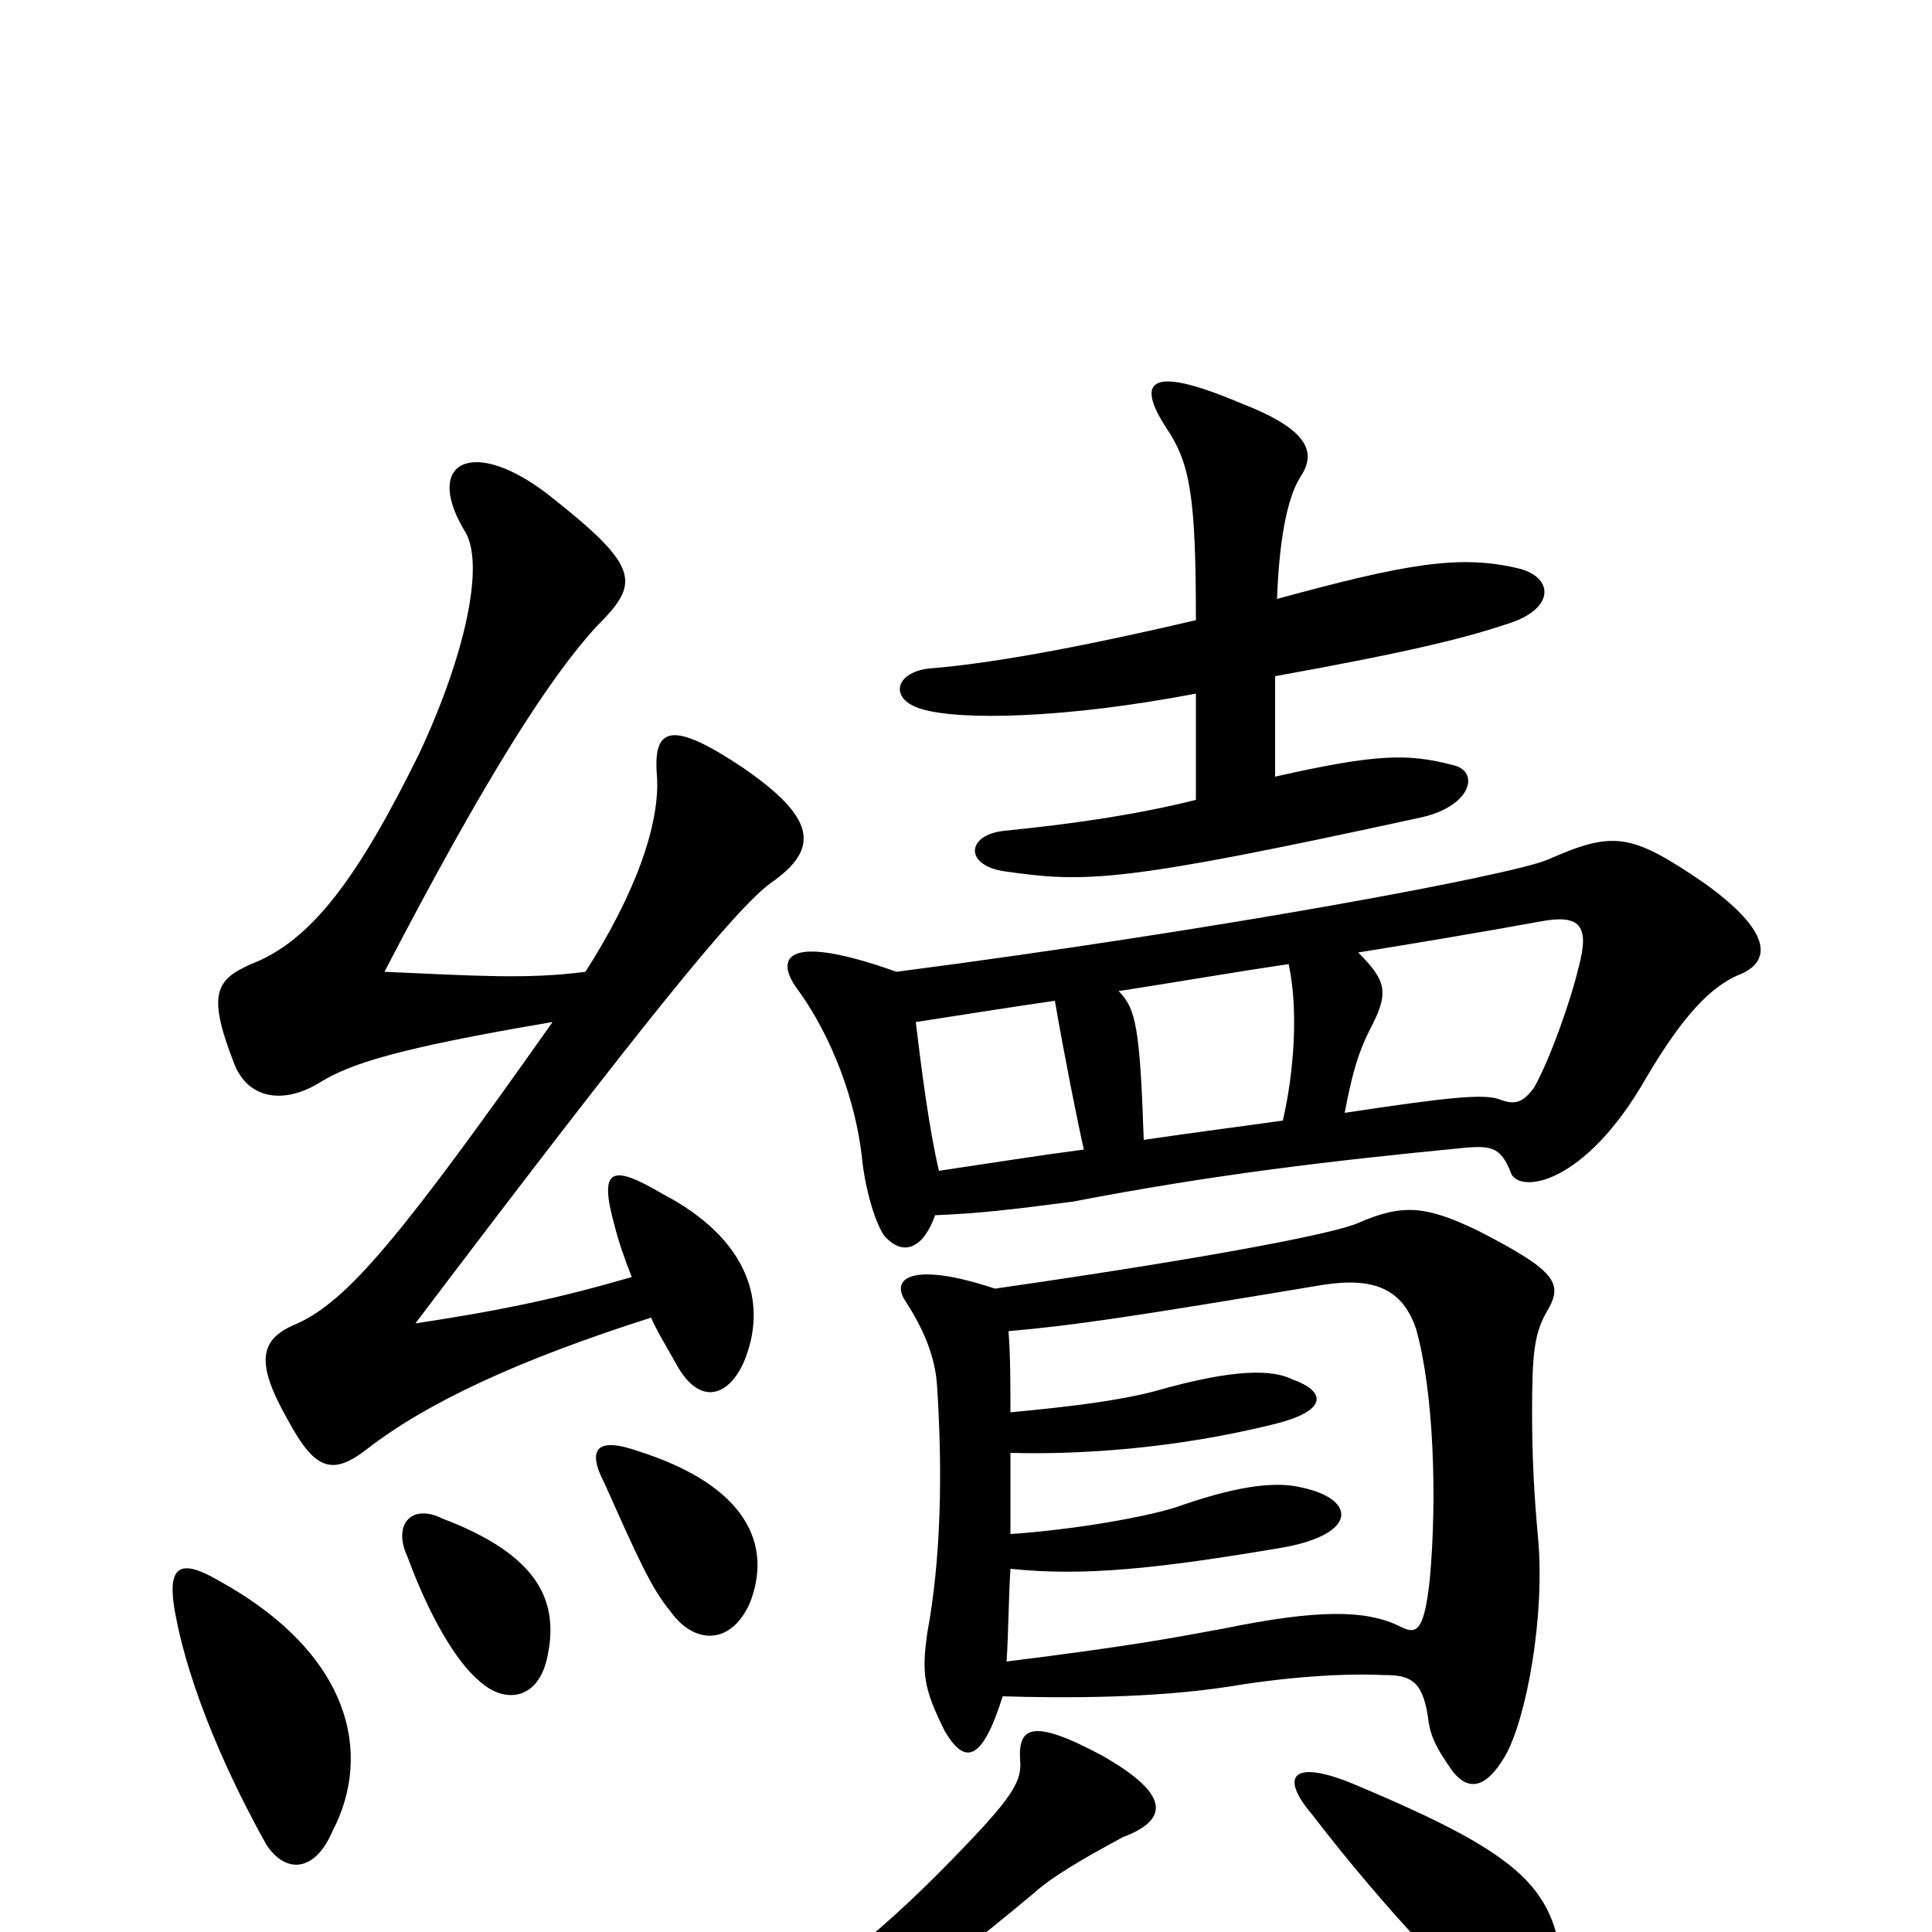 <svg xmlns="http://www.w3.org/2000/svg" viewBox="0 -1000 1000 1000">
	<path fill="#000000" d="M809 24C806 -22 790 -39 702 -76C669 -90 662 -81 679 -61C719 -9 757 30 781 49C801 66 811 59 809 24ZM581 -49C605 -58 606 -71 571 -91C534 -111 527 -106 528 -89C529 -79 525 -71 500 -45C459 -2 424 27 385 46C363 57 369 68 389 63C452 45 475 30 535 -20C547 -31 572 -44 581 -49ZM172 -52C193 -92 182 -144 113 -182C94 -193 87 -190 90 -169C97 -126 120 -77 138 -45C148 -30 163 -31 172 -52ZM283 -141C290 -171 279 -195 229 -214C213 -222 203 -211 211 -194C222 -164 236 -140 248 -130C261 -118 278 -120 283 -141ZM388 -170C400 -200 387 -231 330 -249C310 -256 303 -251 313 -232C330 -194 337 -178 347 -166C359 -149 378 -148 388 -170ZM515 -333C473 -347 460 -339 469 -326C478 -312 484 -298 485 -283C488 -237 487 -193 480 -155C477 -134 478 -126 489 -104C499 -87 508 -87 519 -122C551 -121 597 -121 636 -127C666 -132 695 -134 716 -133C729 -133 736 -131 739 -112C740 -103 742 -97 752 -83C760 -73 769 -74 779 -91C790 -110 800 -164 796 -205C794 -227 793 -246 793 -269C793 -298 794 -309 800 -320C809 -335 808 -341 765 -363C738 -376 726 -377 703 -367C692 -362 633 -350 515 -333ZM523 -269C523 -283 523 -298 522 -311C556 -314 583 -318 685 -335C711 -339 726 -333 733 -312C742 -280 744 -225 740 -182C737 -155 733 -154 725 -158C707 -167 682 -167 633 -157C606 -152 585 -148 521 -140C522 -155 522 -172 523 -188C561 -184 599 -188 664 -199C703 -206 702 -224 674 -230C662 -233 644 -232 612 -221C596 -215 554 -208 523 -206C523 -222 523 -239 523 -248C558 -247 608 -250 660 -263C688 -270 686 -280 669 -286C659 -291 640 -292 598 -280C579 -275 555 -272 523 -269ZM464 -497C408 -517 401 -505 412 -489C432 -462 443 -428 446 -402C448 -381 455 -362 459 -359C468 -350 478 -354 484 -371C508 -372 524 -374 555 -378C628 -392 687 -399 759 -406C772 -407 777 -406 782 -393C786 -382 820 -386 852 -442C872 -476 886 -489 899 -495C918 -502 917 -518 882 -543C844 -569 835 -570 801 -555C782 -547 633 -519 464 -497ZM546 -482C551 -453 558 -418 561 -405C538 -402 513 -398 486 -394C481 -415 477 -446 474 -471C500 -475 525 -479 546 -482ZM696 -424C700 -445 703 -455 709 -467C719 -486 718 -492 703 -507C734 -512 764 -517 797 -523C818 -527 823 -521 817 -499C813 -482 802 -451 794 -437C788 -429 784 -428 776 -431C768 -434 749 -432 696 -424ZM667 -501C672 -478 670 -446 664 -420C643 -417 619 -414 592 -410C590 -468 588 -478 579 -487C611 -492 640 -497 667 -501ZM286 -471C207 -359 180 -327 154 -315C134 -307 132 -295 149 -265C163 -239 172 -236 190 -250C221 -274 268 -296 337 -318C340 -311 345 -303 350 -294C362 -272 377 -277 385 -295C398 -326 387 -359 343 -382C316 -398 310 -395 318 -366C320 -358 323 -349 327 -339C289 -328 261 -322 215 -315C333 -471 381 -530 399 -543C425 -561 422 -577 384 -603C348 -627 338 -624 340 -599C342 -573 328 -536 303 -497C273 -493 245 -495 199 -497C252 -599 285 -650 309 -676C331 -698 332 -706 285 -743C246 -774 219 -762 240 -726C252 -709 240 -659 217 -610C185 -545 161 -513 130 -501C112 -493 107 -486 121 -450C128 -431 147 -428 166 -440C181 -449 203 -457 286 -471ZM660 -650C732 -663 759 -670 780 -677C806 -685 804 -702 785 -706C755 -713 727 -708 661 -690C662 -719 666 -742 673 -753C681 -765 679 -777 643 -791C596 -811 587 -804 604 -778C616 -760 619 -743 619 -679C572 -668 519 -657 481 -654C463 -652 460 -638 477 -633C497 -627 551 -628 619 -641V-586C591 -579 560 -574 520 -570C500 -568 499 -552 520 -549C562 -543 580 -543 736 -577C762 -583 766 -601 752 -604C729 -610 713 -610 660 -598Z"/>
</svg>